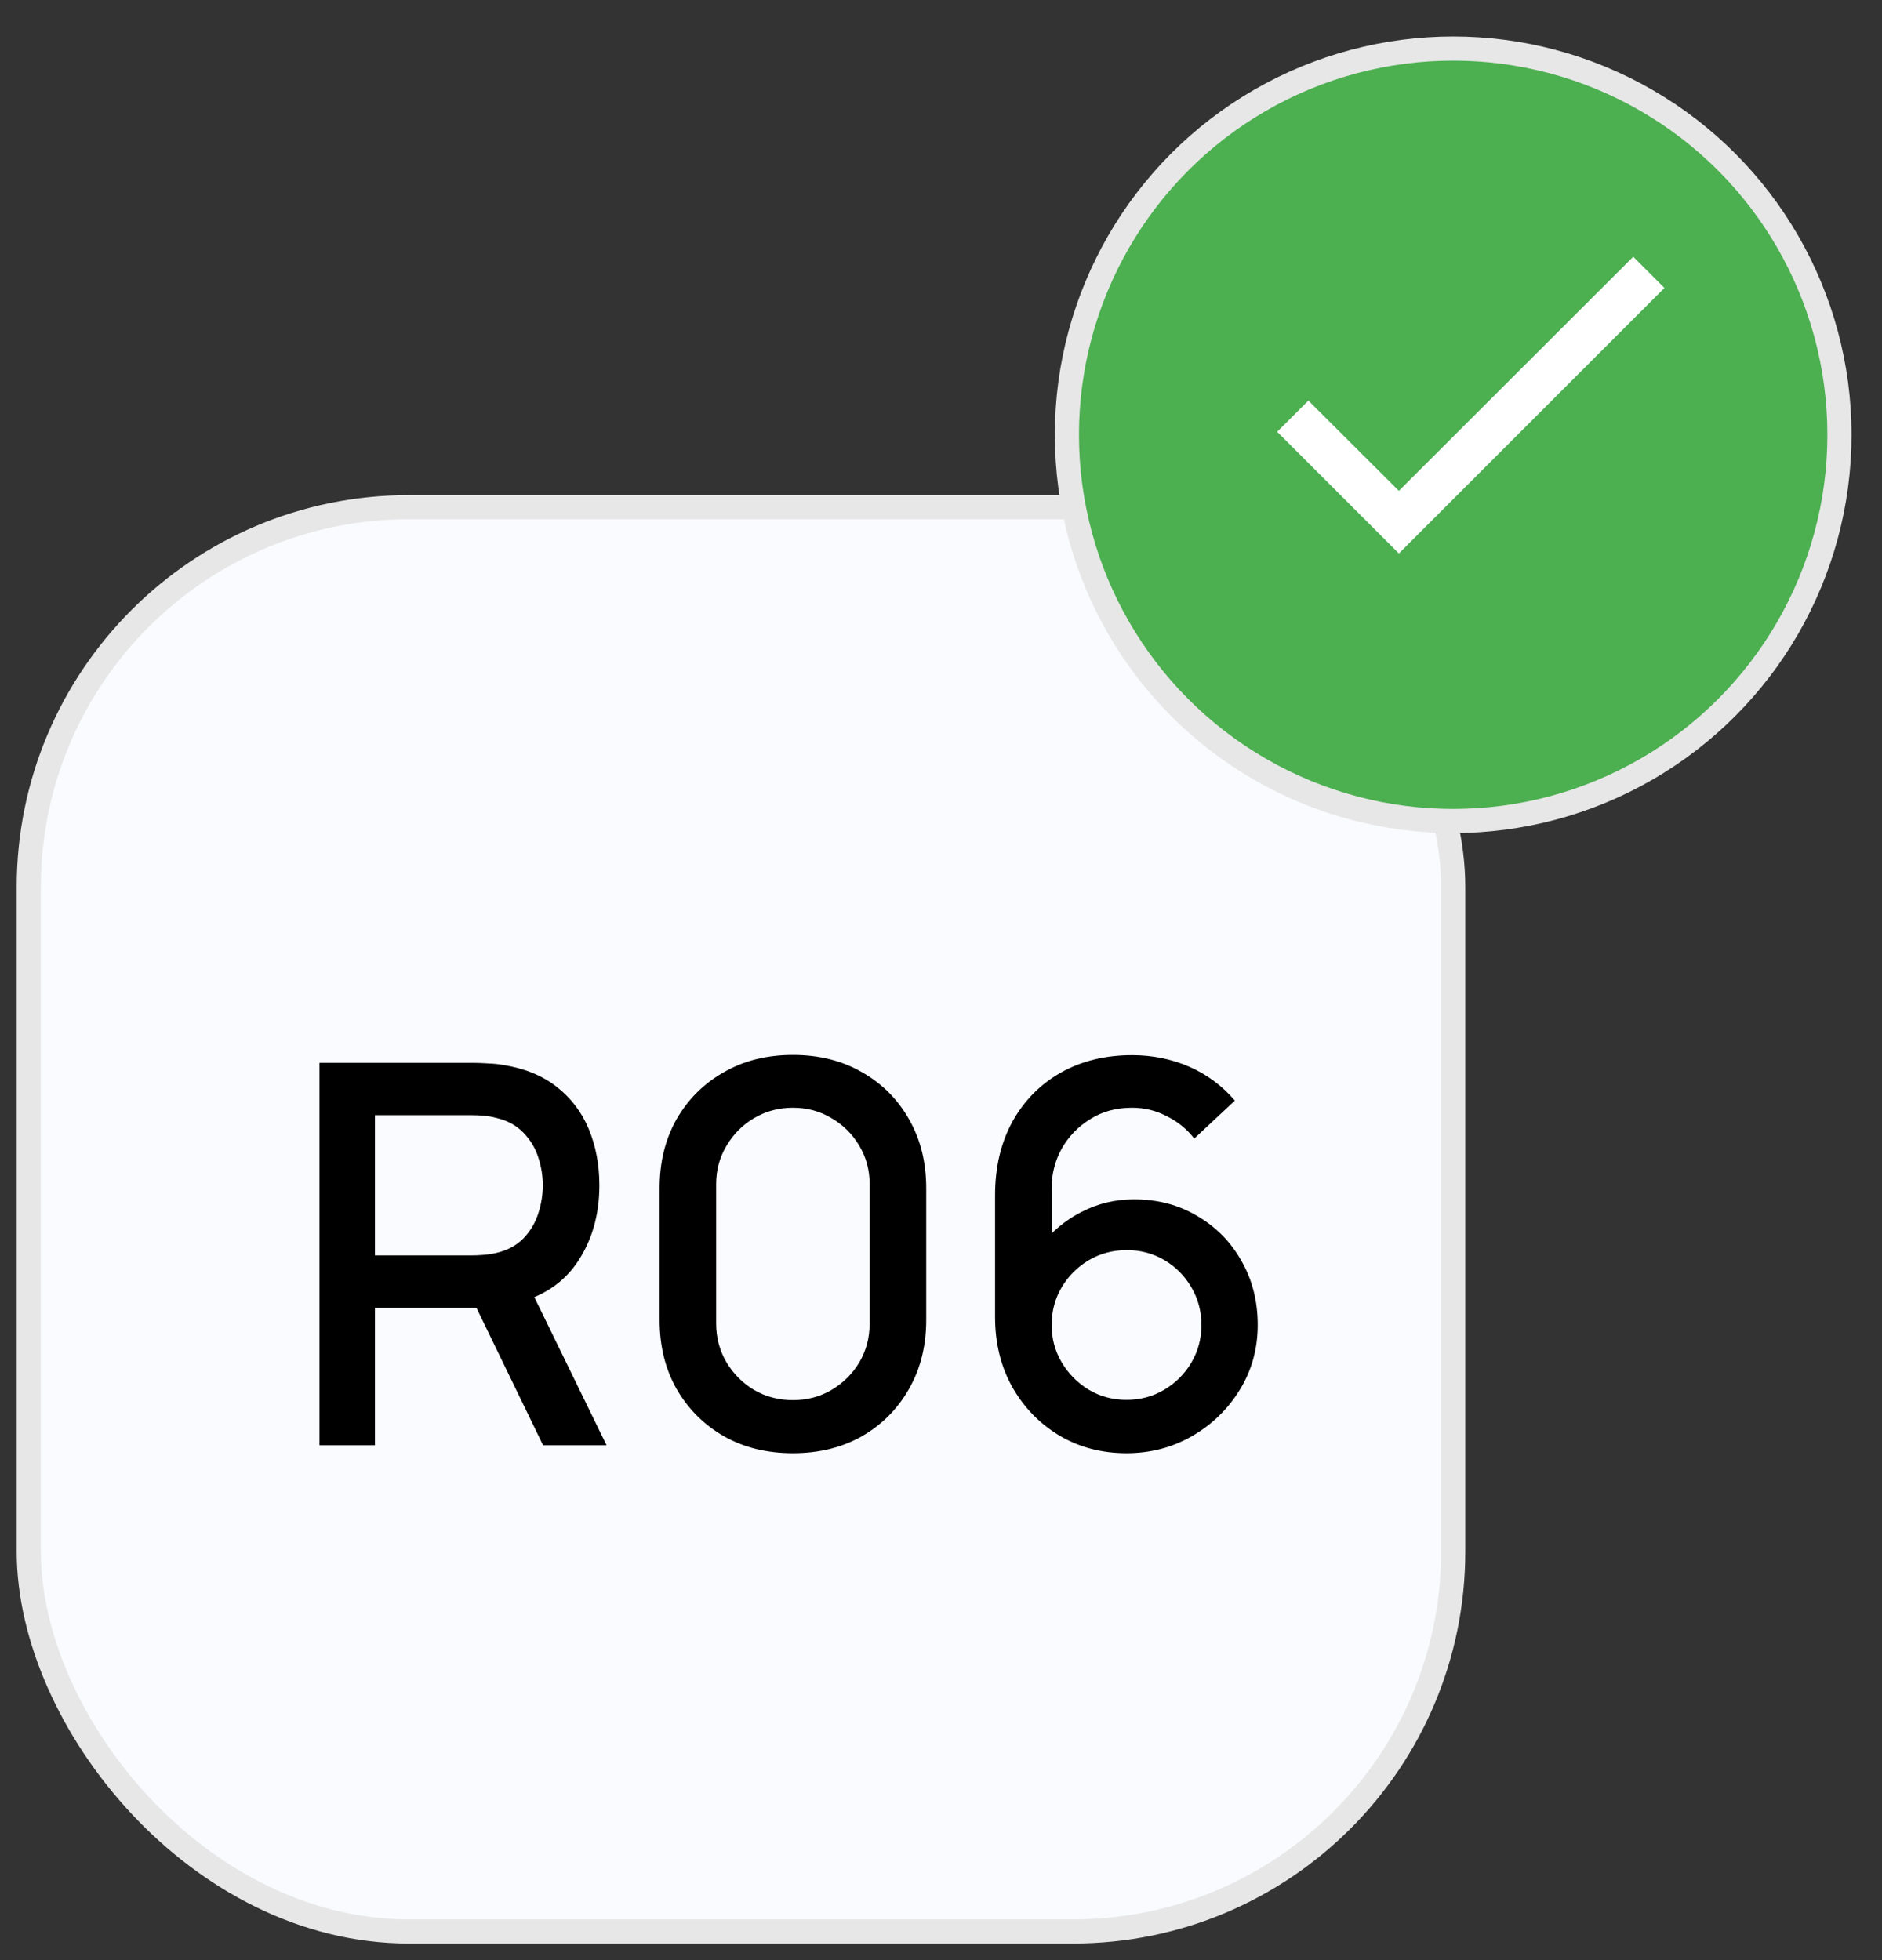 <svg width="48" height="50" viewBox="0 0 48 50" fill="none" xmlns="http://www.w3.org/2000/svg">
<rect x="0" y="0" width="48" height="50" fill="#333333" stroke="none"/>
<rect x="0.734" y="12.938" width="36.33" height="36.33" rx="9.692" fill="#F9FBFF" stroke="#E7E7E7" stroke-width="0.616"/>
<path d="M8.148 36.866V27.113H12.09C12.184 27.113 12.302 27.117 12.442 27.126C12.582 27.131 12.715 27.144 12.841 27.167C13.383 27.253 13.835 27.438 14.196 27.722C14.562 28.007 14.835 28.366 15.016 28.799C15.196 29.233 15.287 29.711 15.287 30.235C15.287 31.012 15.088 31.682 14.691 32.247C14.293 32.807 13.697 33.157 12.902 33.297L12.327 33.364H9.563V36.866H8.148ZM13.851 36.866L11.927 32.897L13.356 32.531L15.47 36.866H13.851ZM9.563 32.023H12.036C12.126 32.023 12.225 32.019 12.334 32.01C12.446 32.001 12.553 31.985 12.652 31.962C12.941 31.895 13.173 31.77 13.35 31.59C13.526 31.405 13.652 31.192 13.729 30.953C13.806 30.714 13.844 30.474 13.844 30.235C13.844 29.996 13.806 29.759 13.729 29.524C13.652 29.285 13.526 29.075 13.35 28.894C13.173 28.709 12.941 28.582 12.652 28.515C12.553 28.488 12.446 28.47 12.334 28.46C12.225 28.451 12.126 28.447 12.036 28.447H9.563V32.023ZM20.223 37.069C19.559 37.069 18.972 36.925 18.462 36.636C17.952 36.342 17.55 35.941 17.256 35.43C16.967 34.92 16.823 34.333 16.823 33.669V30.31C16.823 29.646 16.967 29.059 17.256 28.549C17.55 28.038 17.952 27.639 18.462 27.35C18.972 27.056 19.559 26.91 20.223 26.91C20.887 26.91 21.474 27.056 21.984 27.35C22.494 27.639 22.894 28.038 23.183 28.549C23.476 29.059 23.623 29.646 23.623 30.31V33.669C23.623 34.333 23.476 34.92 23.183 35.43C22.894 35.941 22.494 36.342 21.984 36.636C21.474 36.925 20.887 37.069 20.223 37.069ZM20.223 35.715C20.584 35.715 20.912 35.629 21.205 35.457C21.503 35.281 21.74 35.046 21.916 34.753C22.092 34.455 22.18 34.123 22.18 33.757V30.208C22.18 29.847 22.092 29.519 21.916 29.226C21.74 28.928 21.503 28.693 21.205 28.521C20.912 28.345 20.584 28.257 20.223 28.257C19.862 28.257 19.532 28.345 19.234 28.521C18.941 28.693 18.706 28.928 18.53 29.226C18.354 29.519 18.265 29.847 18.265 30.208V33.757C18.265 34.123 18.354 34.455 18.53 34.753C18.706 35.046 18.941 35.281 19.234 35.457C19.532 35.629 19.862 35.715 20.223 35.715ZM28.732 37.069C28.099 37.069 27.53 36.92 27.025 36.622C26.519 36.32 26.117 35.907 25.819 35.383C25.526 34.859 25.379 34.263 25.379 33.595V30.486C25.379 29.777 25.526 29.154 25.819 28.616C26.117 28.079 26.528 27.661 27.052 27.363C27.58 27.065 28.188 26.916 28.874 26.916C29.389 26.916 29.872 27.013 30.323 27.207C30.775 27.402 31.166 27.691 31.495 28.075L30.459 29.043C30.274 28.804 30.041 28.614 29.761 28.474C29.486 28.33 29.19 28.257 28.874 28.257C28.467 28.257 28.111 28.354 27.804 28.549C27.497 28.738 27.255 28.989 27.079 29.3C26.907 29.612 26.822 29.946 26.822 30.303V32.091L26.544 31.779C26.824 31.414 27.172 31.125 27.587 30.913C28.002 30.7 28.447 30.594 28.921 30.594C29.526 30.594 30.066 30.736 30.54 31.021C31.019 31.301 31.393 31.682 31.664 32.166C31.94 32.649 32.078 33.193 32.078 33.798C32.078 34.407 31.924 34.961 31.617 35.457C31.314 35.95 30.908 36.342 30.398 36.636C29.892 36.925 29.337 37.069 28.732 37.069ZM28.732 35.708C29.084 35.708 29.404 35.622 29.693 35.451C29.982 35.279 30.213 35.049 30.384 34.76C30.556 34.471 30.642 34.15 30.642 33.798C30.642 33.446 30.556 33.125 30.384 32.836C30.217 32.547 29.989 32.317 29.7 32.145C29.411 31.974 29.091 31.888 28.738 31.888C28.386 31.888 28.063 31.974 27.77 32.145C27.481 32.317 27.25 32.547 27.079 32.836C26.907 33.125 26.822 33.446 26.822 33.798C26.822 34.146 26.907 34.464 27.079 34.753C27.25 35.042 27.481 35.275 27.77 35.451C28.059 35.622 28.379 35.708 28.732 35.708Z" fill="black"/>
<circle cx="37.063" cy="11.091" r="9.852" fill="#4CAF50" stroke="#E7E7E7" stroke-width="0.616"/>
<path d="M42.451 7.345L35.678 14.118L32.574 11.014L33.37 10.218L35.678 12.521L41.656 6.549L42.451 7.345Z" fill="white"/>
</svg>
